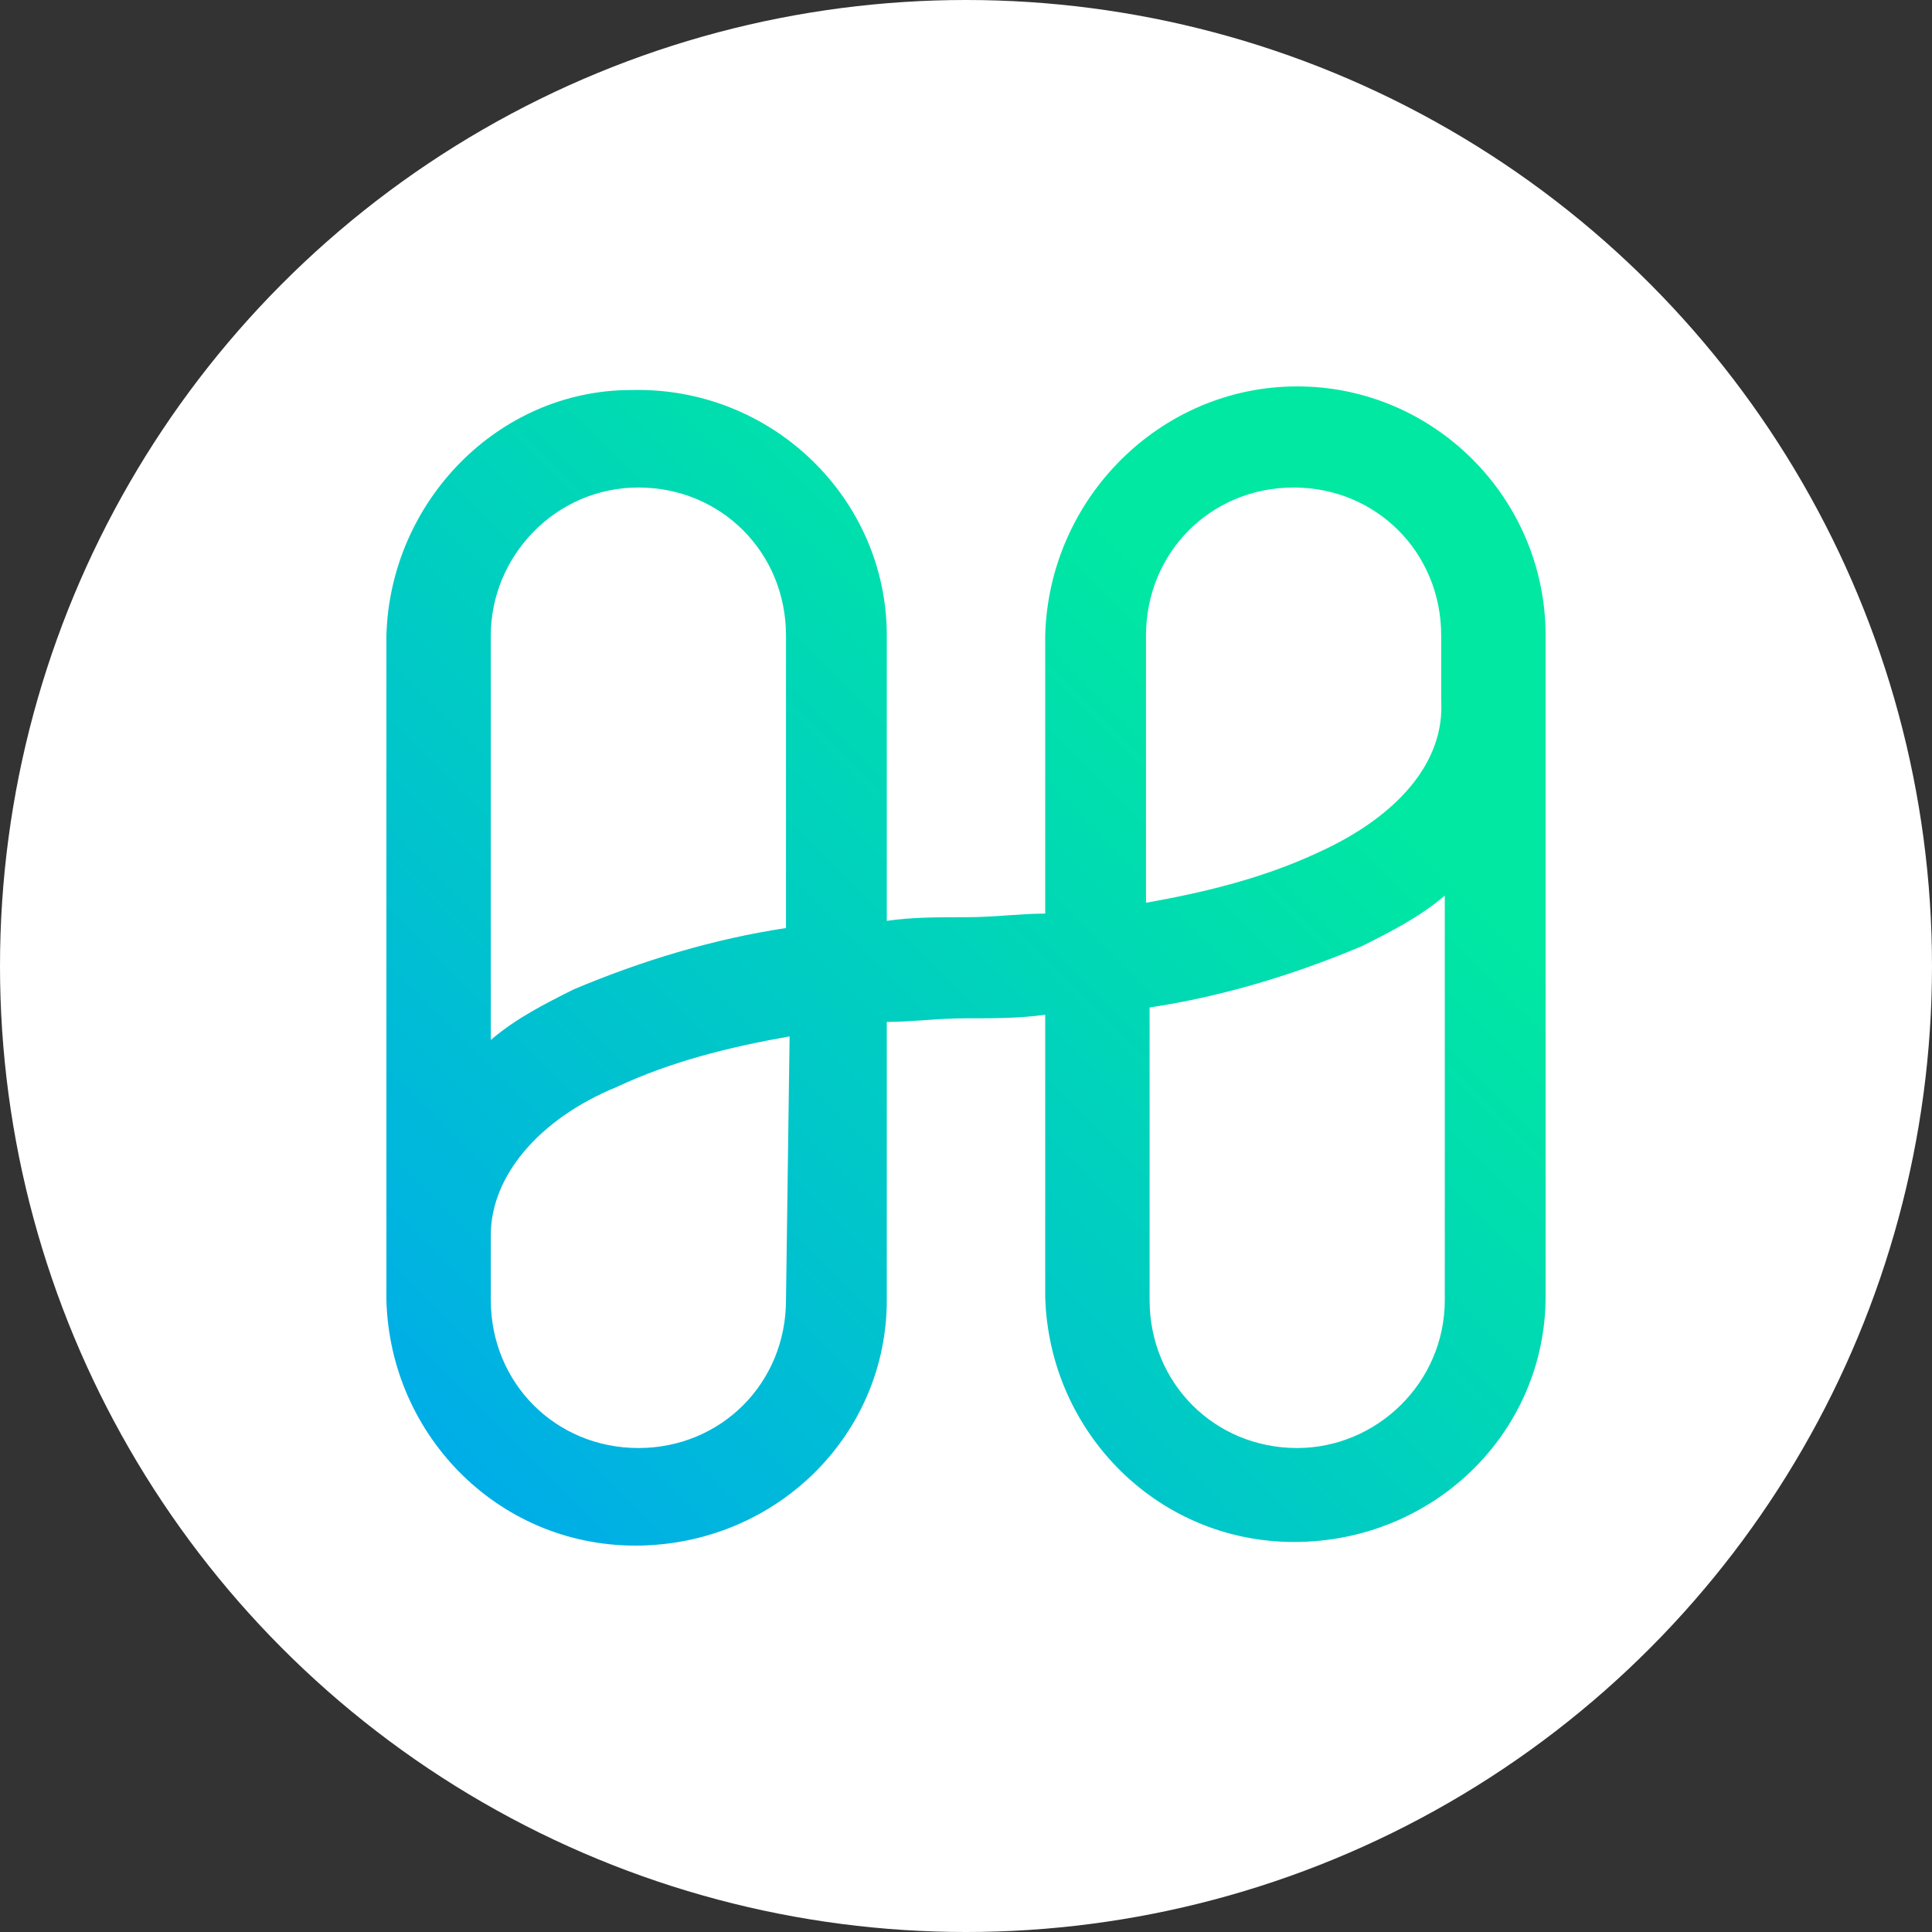 <svg xmlns="http://www.w3.org/2000/svg" width="48" height="48" fill="none" viewBox="0 0 256 256"><rect x="0" y="0" width="256" height="256" fill="#333333" stroke="none"/><circle cx="128" cy="128" r="128" fill="#fff"/><path fill="url(#a)" d="M171.886 51.2c-18.127 0-32.914 14.833-33.392 33.014v36.843c-3.339 0-6.677.478-10.494.478-3.816 0-7.155 0-10.494.479v-37.8c0-18.181-15.265-33.014-33.869-32.535-17.65 0-31.96 14.832-32.437 32.535v88.039c.477 18.182 15.265 33.015 33.868 32.536 18.127-.478 32.438-14.833 32.438-32.536V135.41c3.339 0 6.678-.478 10.494-.478 3.817 0 7.155 0 10.494-.478v37.321c.478 18.181 15.265 33.014 33.868 32.536 18.128-.479 32.438-14.833 32.438-32.536v-87.56c0-18.182-14.788-33.015-32.914-33.015M84.592 64.597c10.97 0 19.557 8.613 19.557 19.617v38.757c-9.54 1.435-19.08 4.306-28.144 8.134-3.816 1.913-7.632 3.827-10.971 6.698V84.214c0-10.526 8.586-19.617 19.557-19.617Zm19.557 107.656c0 11.005-8.586 19.618-19.558 19.618-10.97 0-19.557-8.613-19.557-19.618v-8.612c0-7.656 6.201-15.312 16.695-19.617 7.156-3.35 14.788-5.264 22.897-6.699zm67.737 19.618c-10.972 0-19.558-8.613-19.558-19.618v-38.756c9.541-1.435 19.081-4.306 28.144-8.134 3.816-1.914 7.633-3.828 10.971-6.699v53.589c0 11.005-9.063 19.618-19.557 19.618m2.861-78.948c-7.155 3.349-14.787 5.263-22.896 6.698V84.214c0-11.004 8.587-19.617 19.558-19.617s19.557 8.613 19.557 19.617v8.613c.477 8.134-5.724 15.311-16.219 20.096"/><defs><linearGradient id="a" x1="128" x2="21.778" y1="51.2" y2="157.1" gradientUnits="userSpaceOnUse"><stop stop-color="#00E8A2"/><stop offset="1" stop-color="#00ADE8"/></linearGradient></defs></svg>